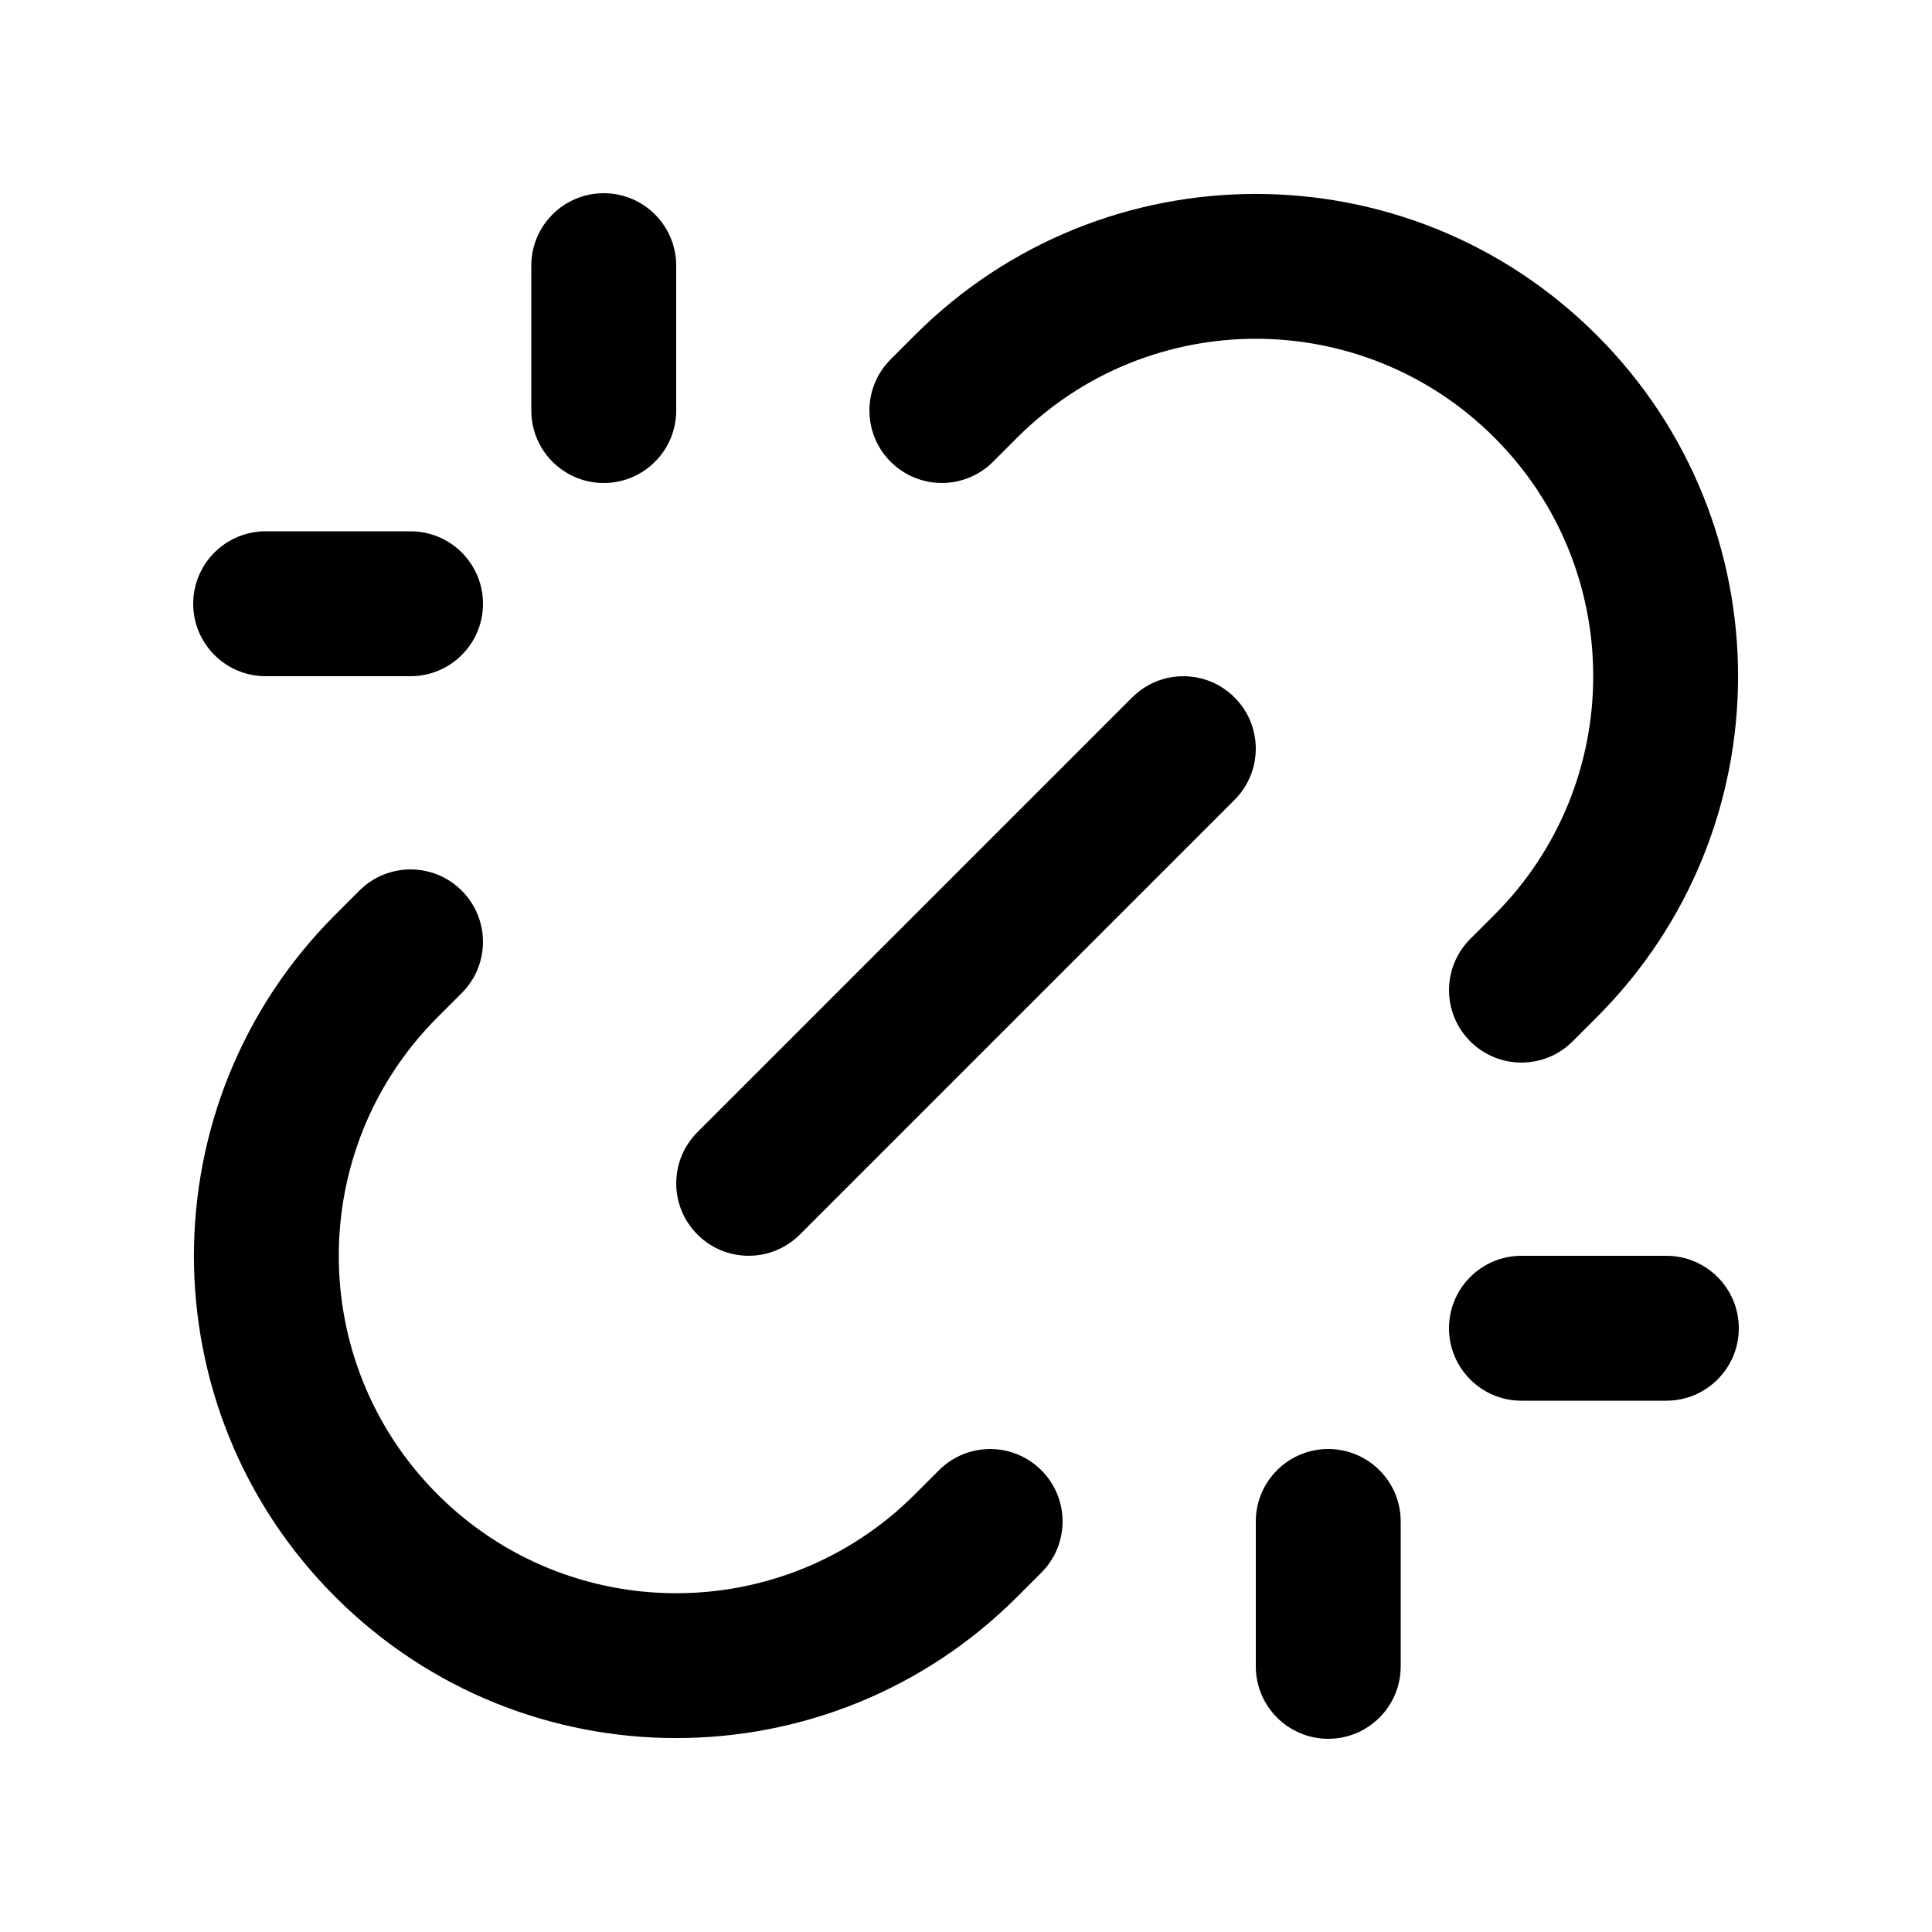 <svg width="20" height="20" viewBox="0 0 20 20" xmlns="http://www.w3.org/2000/svg">
    <path fill-rule="evenodd" clip-rule="evenodd" d="M6.25 2C6.664 2 7 2.336 7 2.75V4.25C7 4.664 6.664 5 6.25 5C5.836 5 5.5 4.664 5.5 4.25V2.75C5.5 2.336 5.836 2 6.25 2ZM9.47 3.47C11.419 1.52 14.581 1.52 16.53 3.47L16 4L16.53 3.47C18.48 5.419 18.48 8.581 16.53 10.53L16.28 10.78C15.987 11.073 15.513 11.073 15.22 10.78C14.927 10.487 14.927 10.013 15.22 9.72L15.47 9.47C16.834 8.106 16.834 5.894 15.47 4.53L15.995 4.005L15.47 4.53C14.106 3.166 11.894 3.166 10.53 4.53C10.53 4.53 10.53 4.53 10.53 4.53L10.28 4.78C9.987 5.073 9.513 5.073 9.22 4.78C8.927 4.487 8.927 4.013 9.22 3.72L9.47 3.47L9.47 3.47ZM2 6.25C2 5.836 2.336 5.5 2.75 5.5H4.25C4.664 5.5 5 5.836 5 6.25C5 6.664 4.664 7 4.25 7H2.75C2.336 7 2 6.664 2 6.25ZM12.78 7.22C13.073 7.513 13.073 7.987 12.78 8.28L8.28 12.78C7.987 13.073 7.513 13.073 7.22 12.78C6.927 12.487 6.927 12.013 7.22 11.72L11.72 7.22C12.013 6.927 12.487 6.927 12.78 7.22ZM4.78 9.22C5.073 9.513 5.073 9.987 4.78 10.28L4.53 10.53C4.53 10.53 4.53 10.53 4.53 10.53C3.166 11.894 3.166 14.106 4.53 15.47C5.894 16.834 8.106 16.834 9.47 15.47L9.72 15.22C10.013 14.927 10.487 14.927 10.78 15.22C11.073 15.513 11.073 15.987 10.78 16.28L10.53 16.53C8.581 18.48 5.419 18.48 3.47 16.53L4 16L3.47 16.53C1.52 14.581 1.52 11.419 3.47 9.47L3.47 9.47L3.72 9.22C4.013 8.927 4.487 8.927 4.78 9.22ZM18 13.75C18 14.164 17.664 14.5 17.25 14.5H15.75C15.336 14.5 15 14.164 15 13.75C15 13.336 15.336 13 15.75 13H17.25C17.664 13 18 13.336 18 13.75ZM13.75 15C14.164 15 14.5 15.336 14.5 15.75V17.25C14.5 17.664 14.164 18 13.75 18C13.336 18 13 17.664 13 17.25V15.75C13 15.336 13.336 15 13.75 15Z"/>
</svg>
